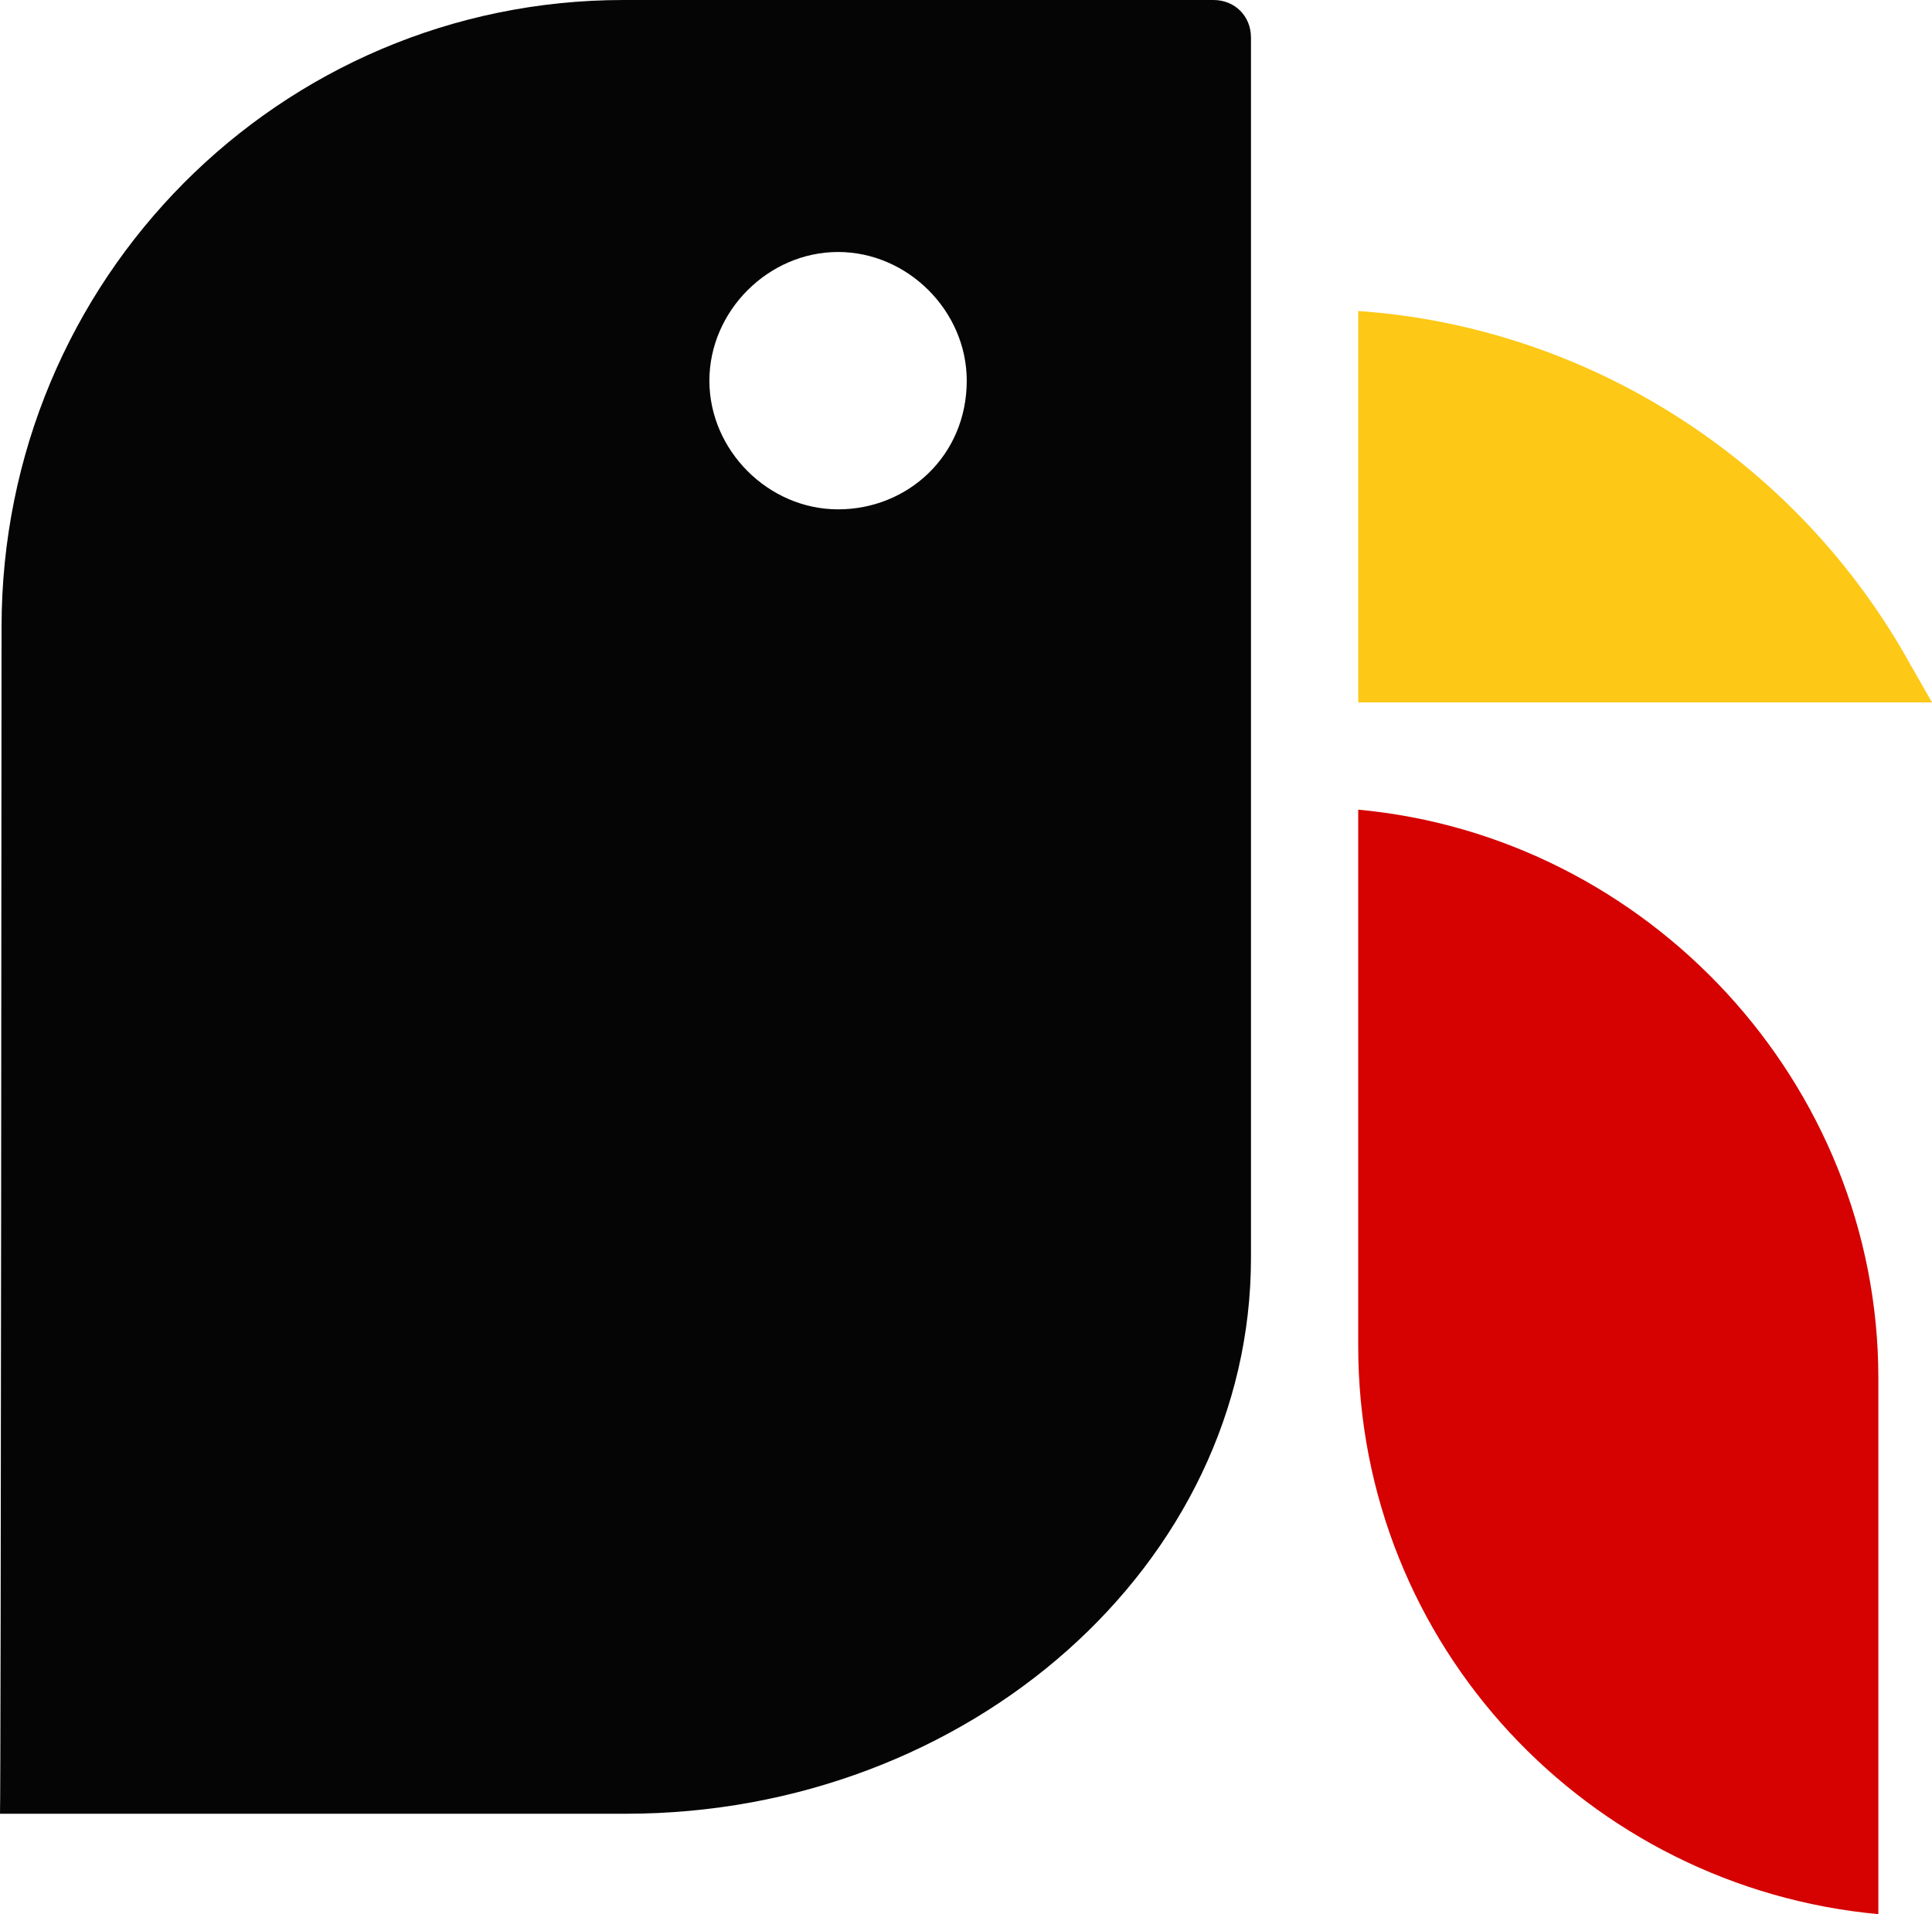 <svg version="1.1" id="图层_1" x="0px" y="0px" width="75.018px" height="74.334px" viewBox="0 0 75.018 74.334" enable-background="new 0 0 75.018 74.334" xml:space="preserve" xmlns="http://www.w3.org/2000/svg" xmlns:xlink="http://www.w3.org/1999/xlink" xmlns:xml="http://www.w3.org/XML/1998/namespace">
  <path fill="#FDC816" d="M74.185,25.819c-4.372-7.913-12.492-13.118-21.446-13.742v15.199h22.279L74.185,25.819z" class="color c1"/>
  <path fill="#D50201" d="M52.738,31.442v20.821c0,11.661,8.954,21.03,20.197,22.071V53.513C72.936,42.06,63.982,32.481,52.738,31.442
	z" class="color c2"/>
  <path fill="#050505" d="M47.117,0H35.665H24.213C10.887,0,0.06,10.827,0.06,24.362c0,0-0.023,45.59-0.06,46.073h24.288
	c13.355,0,24.286-9.711,24.286-21.58V27.276V14.367V1.457C48.574,0.625,47.949,0,47.117,0z M32.542,19.78
	c-2.707,0-4.997-2.29-4.997-4.997c0-2.706,2.29-4.997,4.997-4.997c2.706,0,4.996,2.291,4.996,4.997
	C37.538,17.698,35.248,19.78,32.542,19.78z" class="color c3"/>
</svg>
